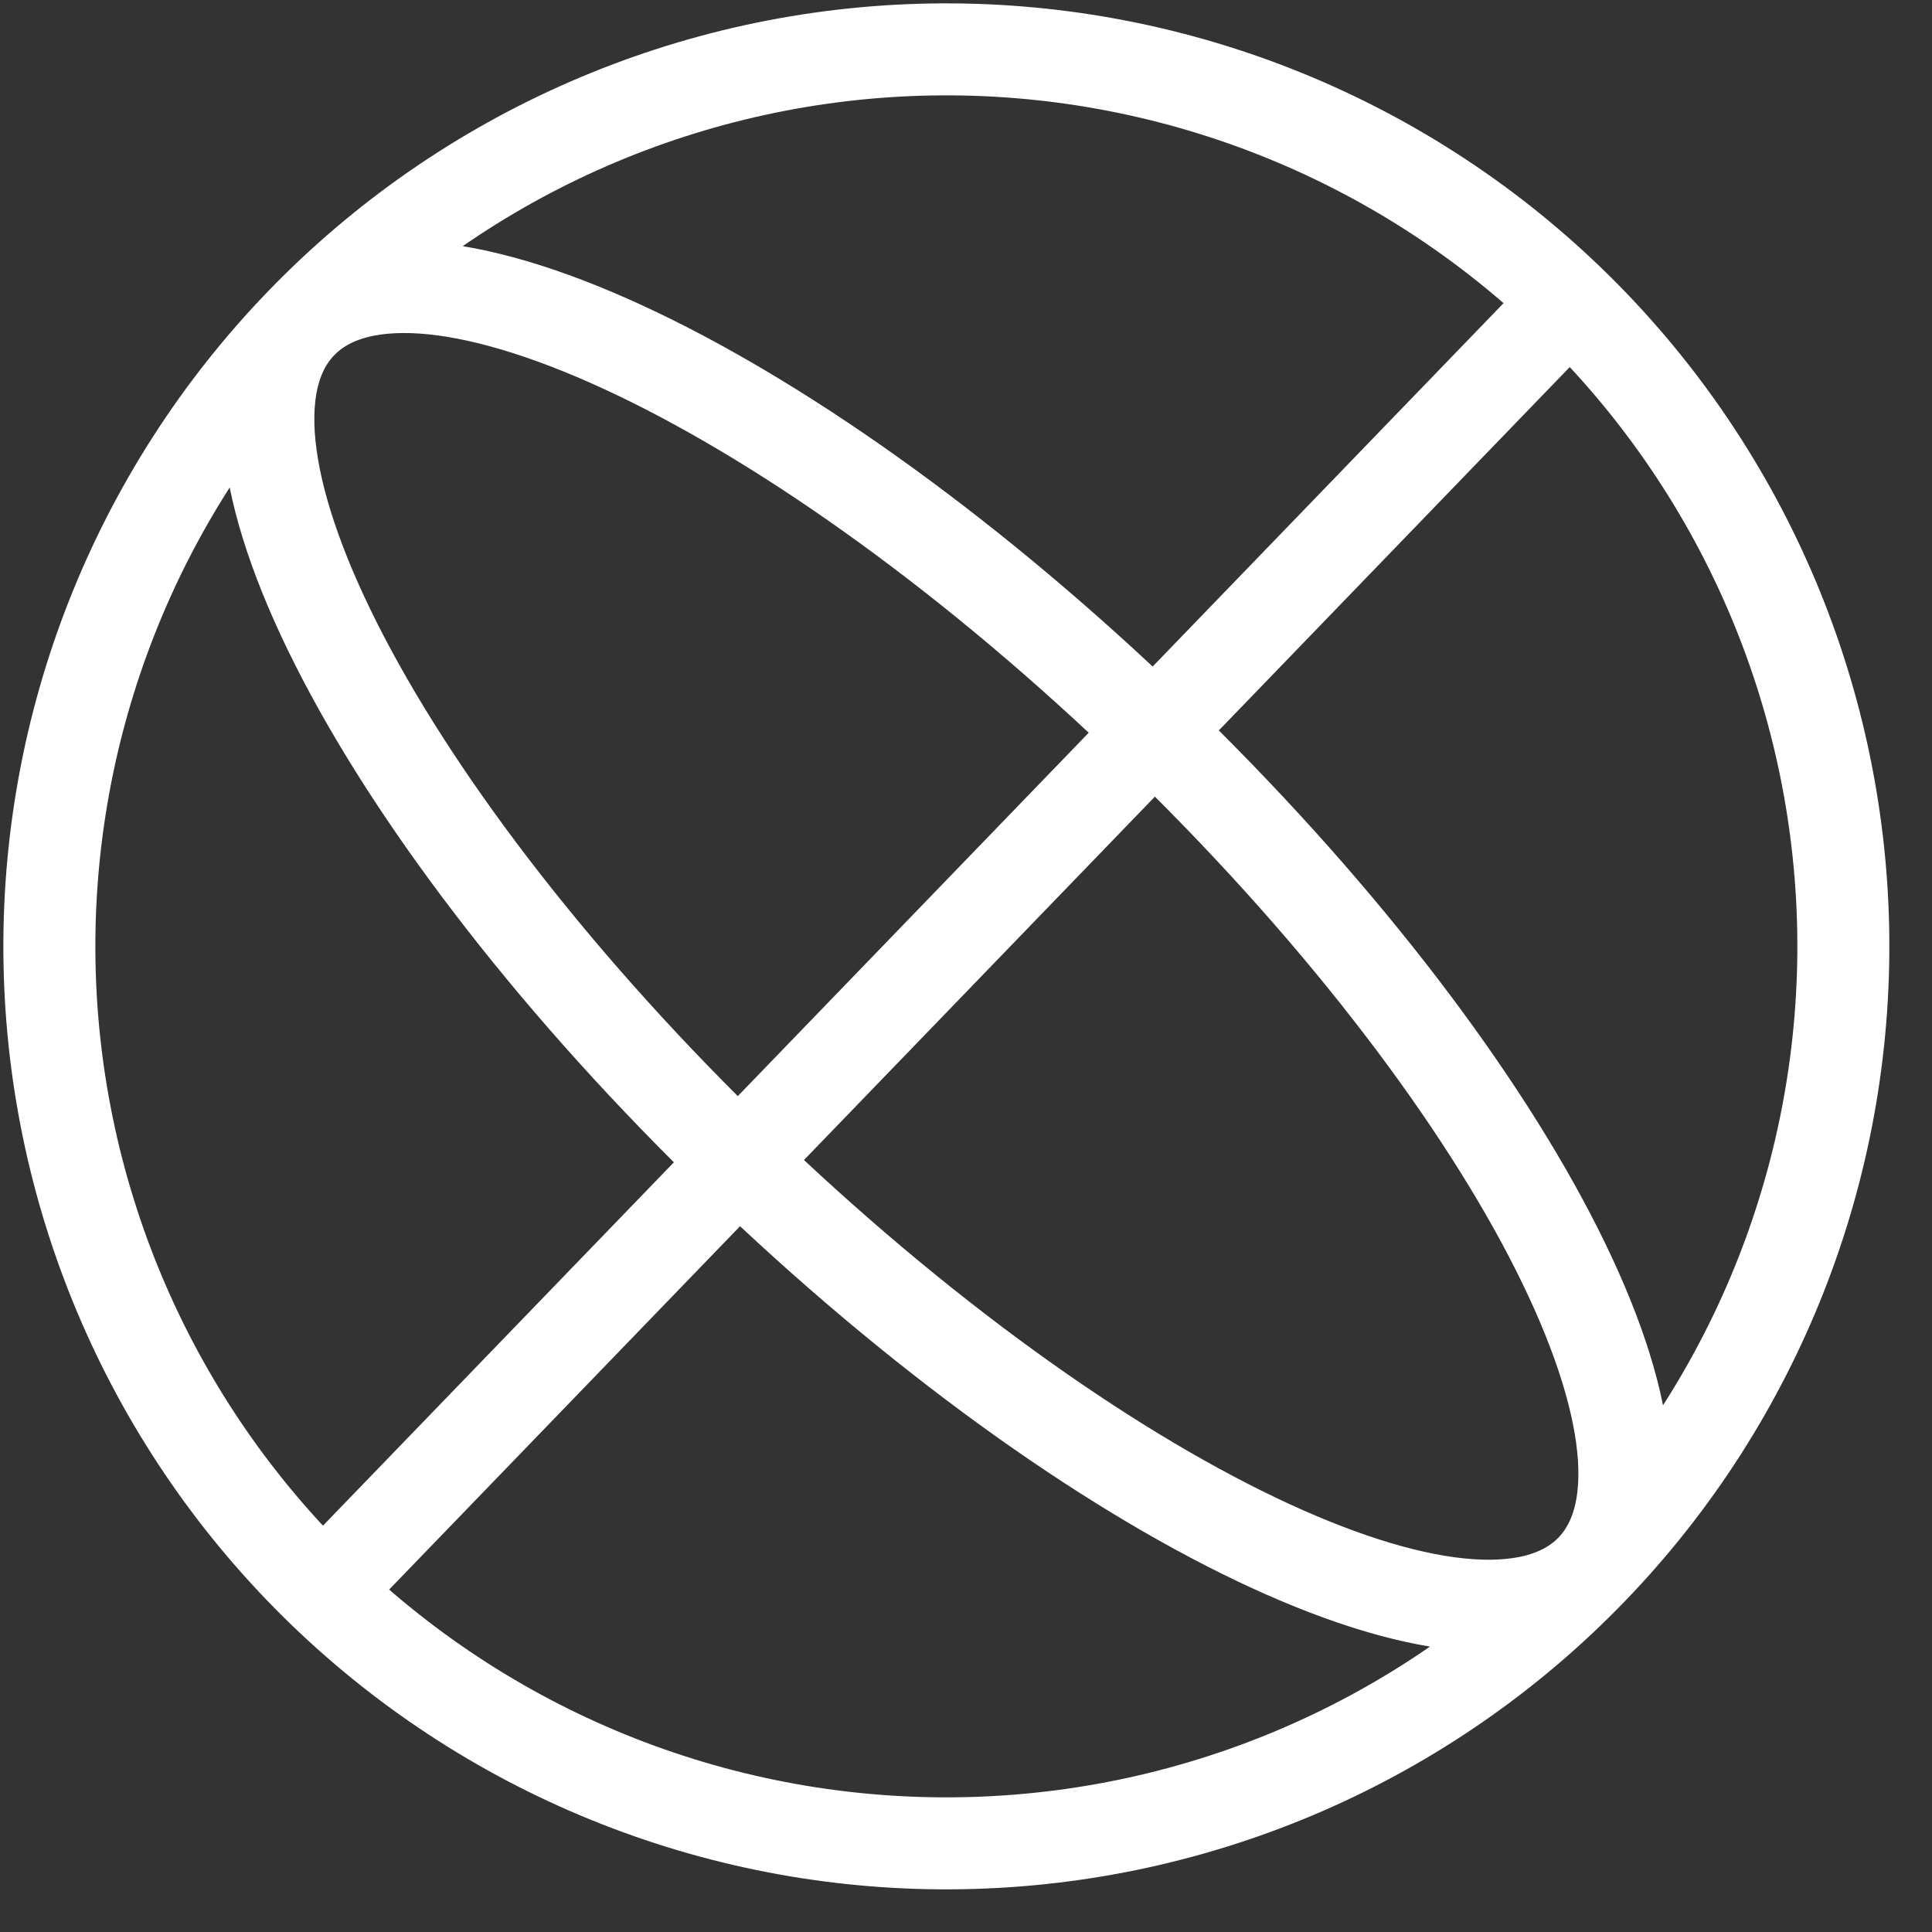 <svg width="42" height="42" viewBox="0 0 42 42" fill="none" xmlns="http://www.w3.org/2000/svg">
<rect x="0" y="0" width="42" height="42" fill="#333333" stroke="none"/>
<path d="M34.119 6.546C37.839 10.139 39.98 15.062 40.07 20.233C40.16 25.404 38.193 30.399 34.6 34.119M34.119 6.546C30.399 2.954 25.404 0.986 20.233 1.076C15.062 1.167 10.138 3.307 6.546 7.028M34.119 6.546L7.027 34.6M34.6 34.119C31.008 37.84 26.084 39.98 20.913 40.07C15.742 40.161 10.747 38.193 7.027 34.6M34.6 34.119C37.094 31.537 32.834 23.378 25.088 15.898C17.342 8.417 9.04 4.445 6.546 7.028M34.6 34.119C32.106 36.702 23.804 32.729 16.058 25.249C8.312 17.769 4.052 9.61 6.546 7.028M6.546 7.028C2.953 10.748 0.986 15.743 1.076 20.914C1.166 26.085 3.307 31.008 7.027 34.6" stroke="white" stroke-width="2" stroke-linecap="round" stroke-linejoin="round"/>
</svg>

